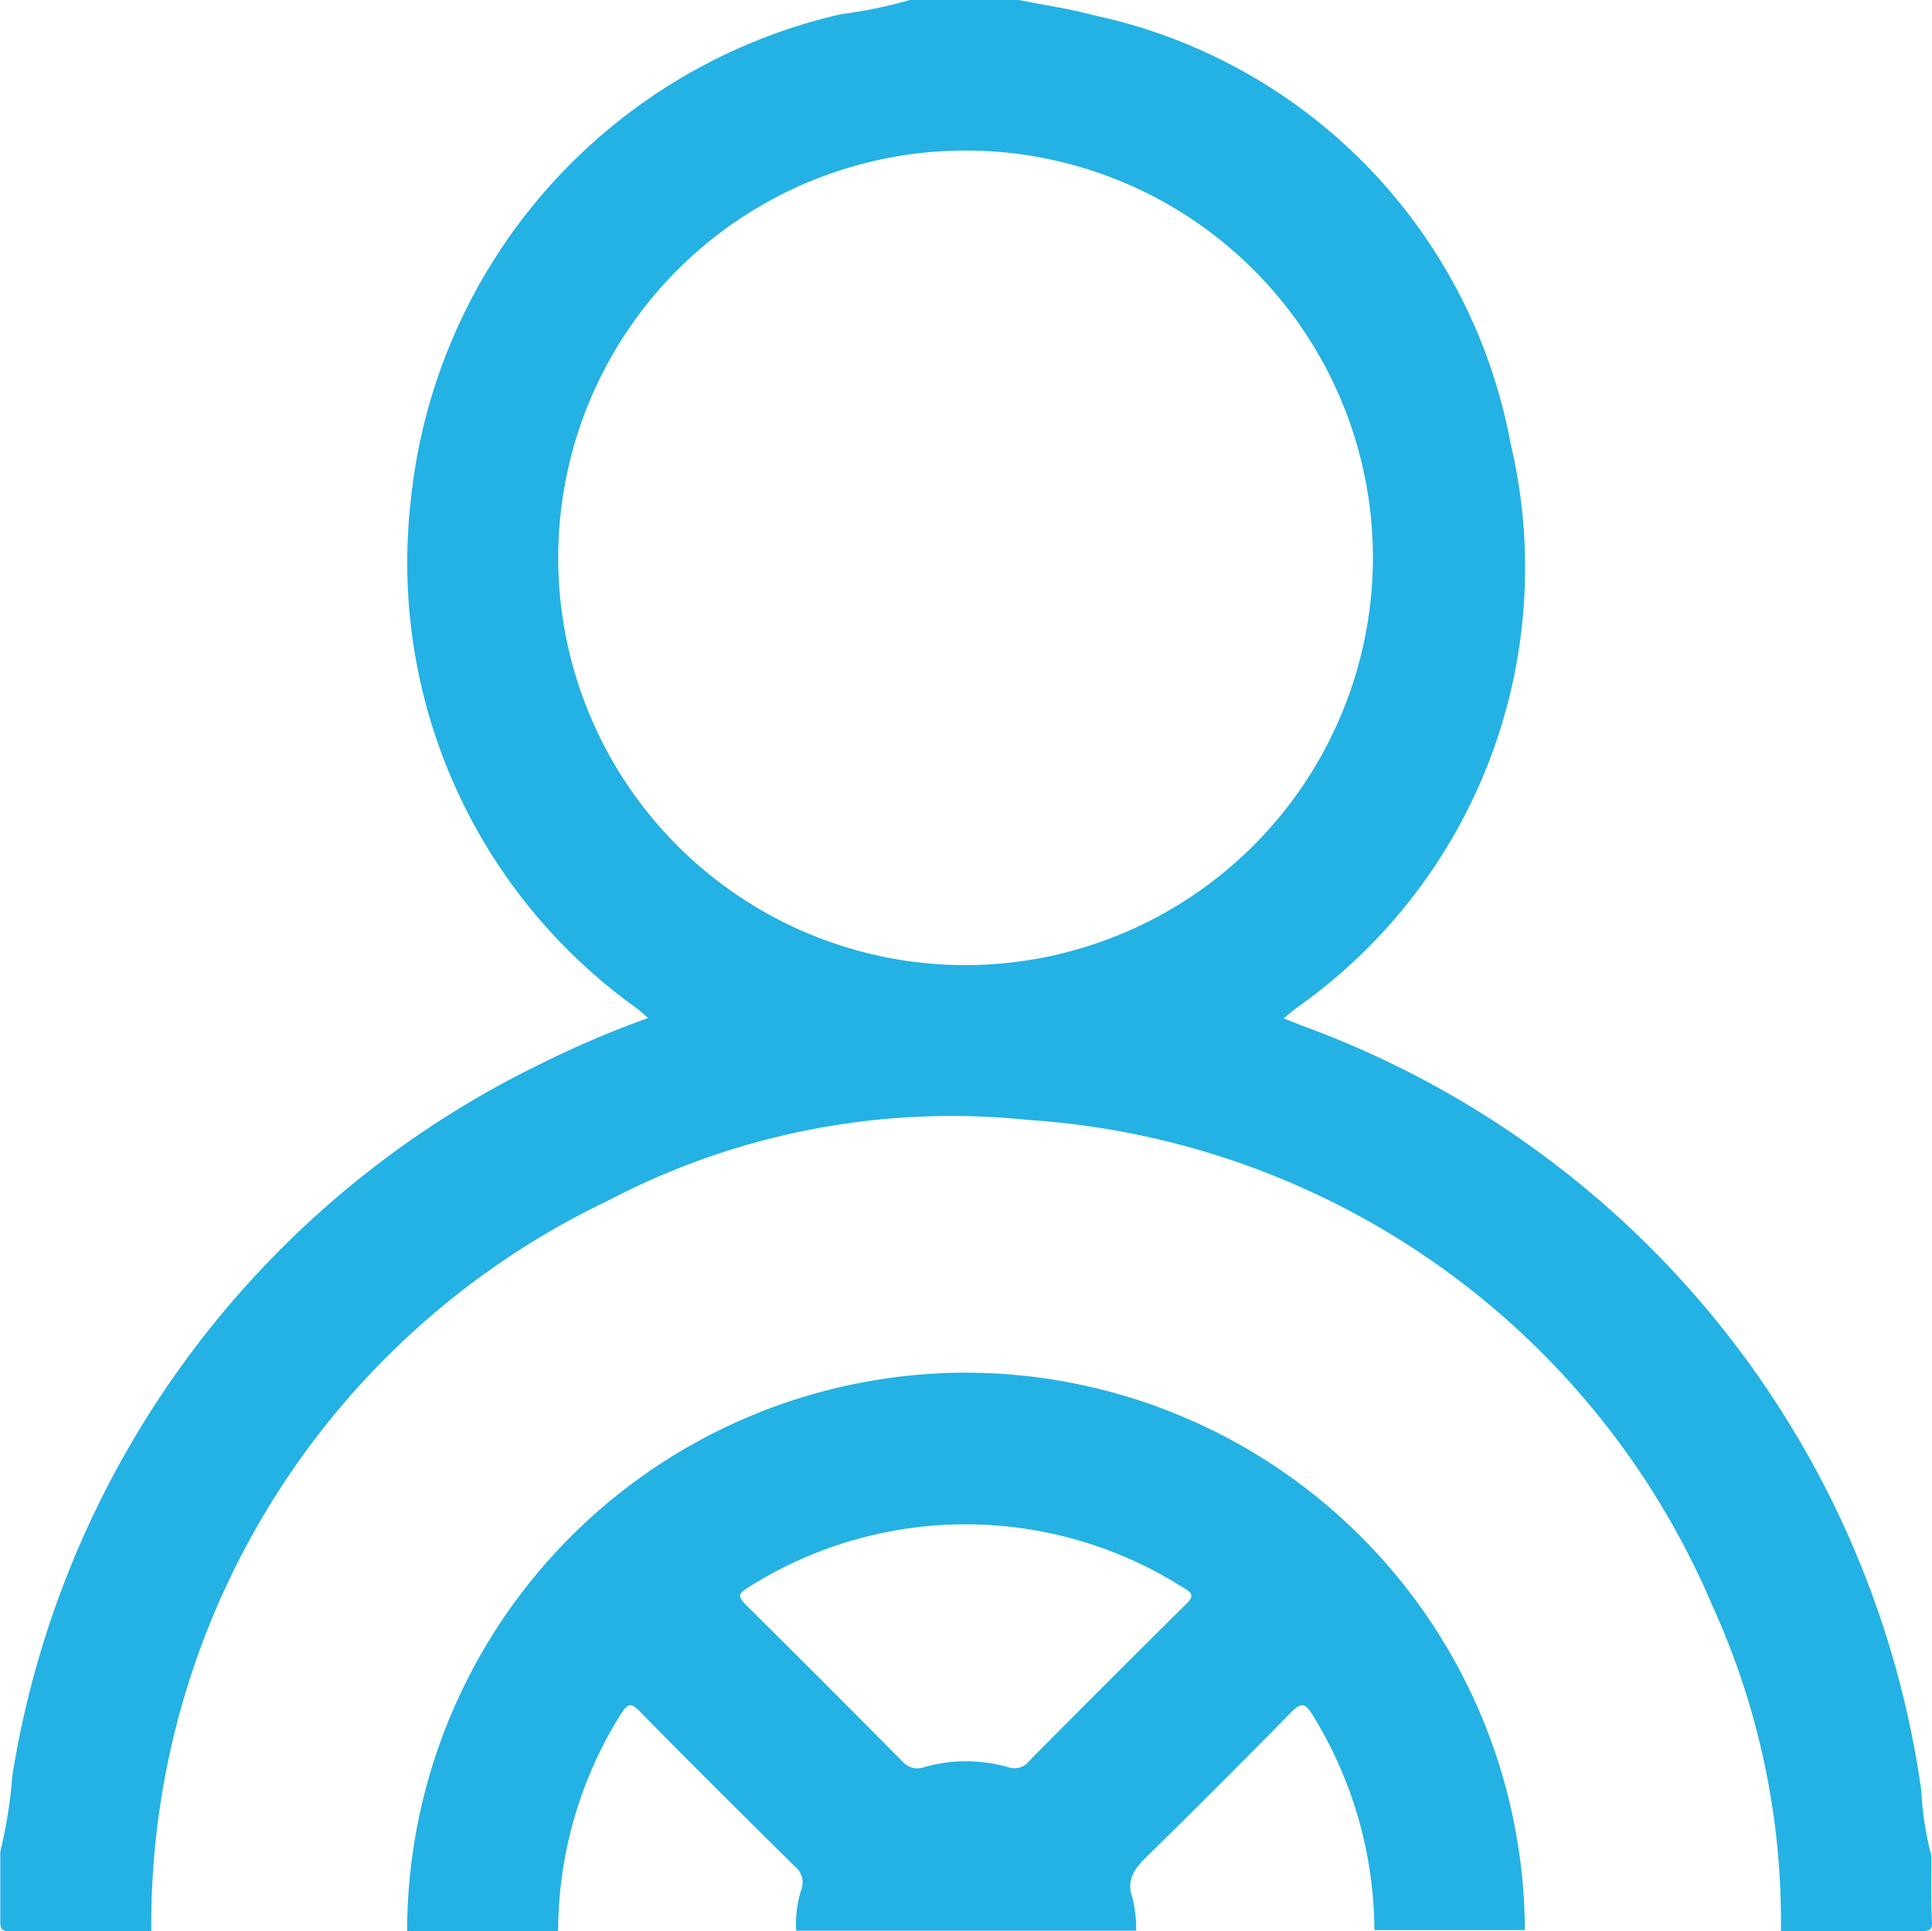 <svg xmlns="http://www.w3.org/2000/svg" width="18.184" height="18.178" viewBox="0 0 18.184 18.178"><g transform="translate(-0.1 -0.1)"><path d="M18.278,17.568a3.027,3.027,0,0,1-.095-.616,9,9,0,0,0-5.835-7.2l-.166-.066c.052-.043.085-.071.123-.1a5.067,5.067,0,0,0,2.013-5.31A5.066,5.066,0,0,0,10.388.242C10.16.181,9.923.147,9.691.1H8.663a4.319,4.319,0,0,1-.644.133,5.243,5.243,0,0,0-4.054,4.59,5.153,5.153,0,0,0,2.117,4.76c.038.028.071.057.118.1a9.131,9.131,0,0,0-1,.426,9.033,9.033,0,0,0-4.983,6.7,4.559,4.559,0,0,1-.114.72c0,.218,0,.436,0,.658,0,.076.014.09.09.09.445,0,.886,0,1.331,0A7.551,7.551,0,0,1,5.826,11.4a6.962,6.962,0,0,1,3.95-.758,7.529,7.529,0,0,1,6.442,4.575,7.159,7.159,0,0,1,.644,3.06c.445,0,.886,0,1.331,0,.076,0,.095-.014.09-.09C18.274,17.98,18.278,17.772,18.278,17.568ZM9.185,9.185a3.834,3.834,0,1,1,3.837-3.832A3.841,3.841,0,0,1,9.185,9.185Z" transform="translate(0 0)" fill="#24b1e3"/><path d="M86.257,272.9A5.264,5.264,0,0,0,81,278.157h1.421a3.867,3.867,0,0,1,.592-2.046c.062-.095.09-.109.175-.024.483.493.976.98,1.464,1.464a.19.19,0,0,1,.057.218,1.056,1.056,0,0,0-.047.384h3.2a1.253,1.253,0,0,0-.033-.3c-.062-.175.009-.275.128-.393q.689-.675,1.364-1.364c.095-.095.133-.085.2.024a3.891,3.891,0,0,1,.583,2.027H91.52A5.269,5.269,0,0,0,86.257,272.9Zm2.065,2.188q-.739.732-1.468,1.468a.176.176,0,0,1-.2.057,1.431,1.431,0,0,0-.786,0,.183.183,0,0,1-.2-.047q-.739-.746-1.482-1.483c-.081-.081-.062-.109.024-.161a3.819,3.819,0,0,1,4.092,0C88.4,274.975,88.408,275.008,88.323,275.088Z" transform="translate(-77.068 -259.879)" fill="#24b1e3"/></g></svg>